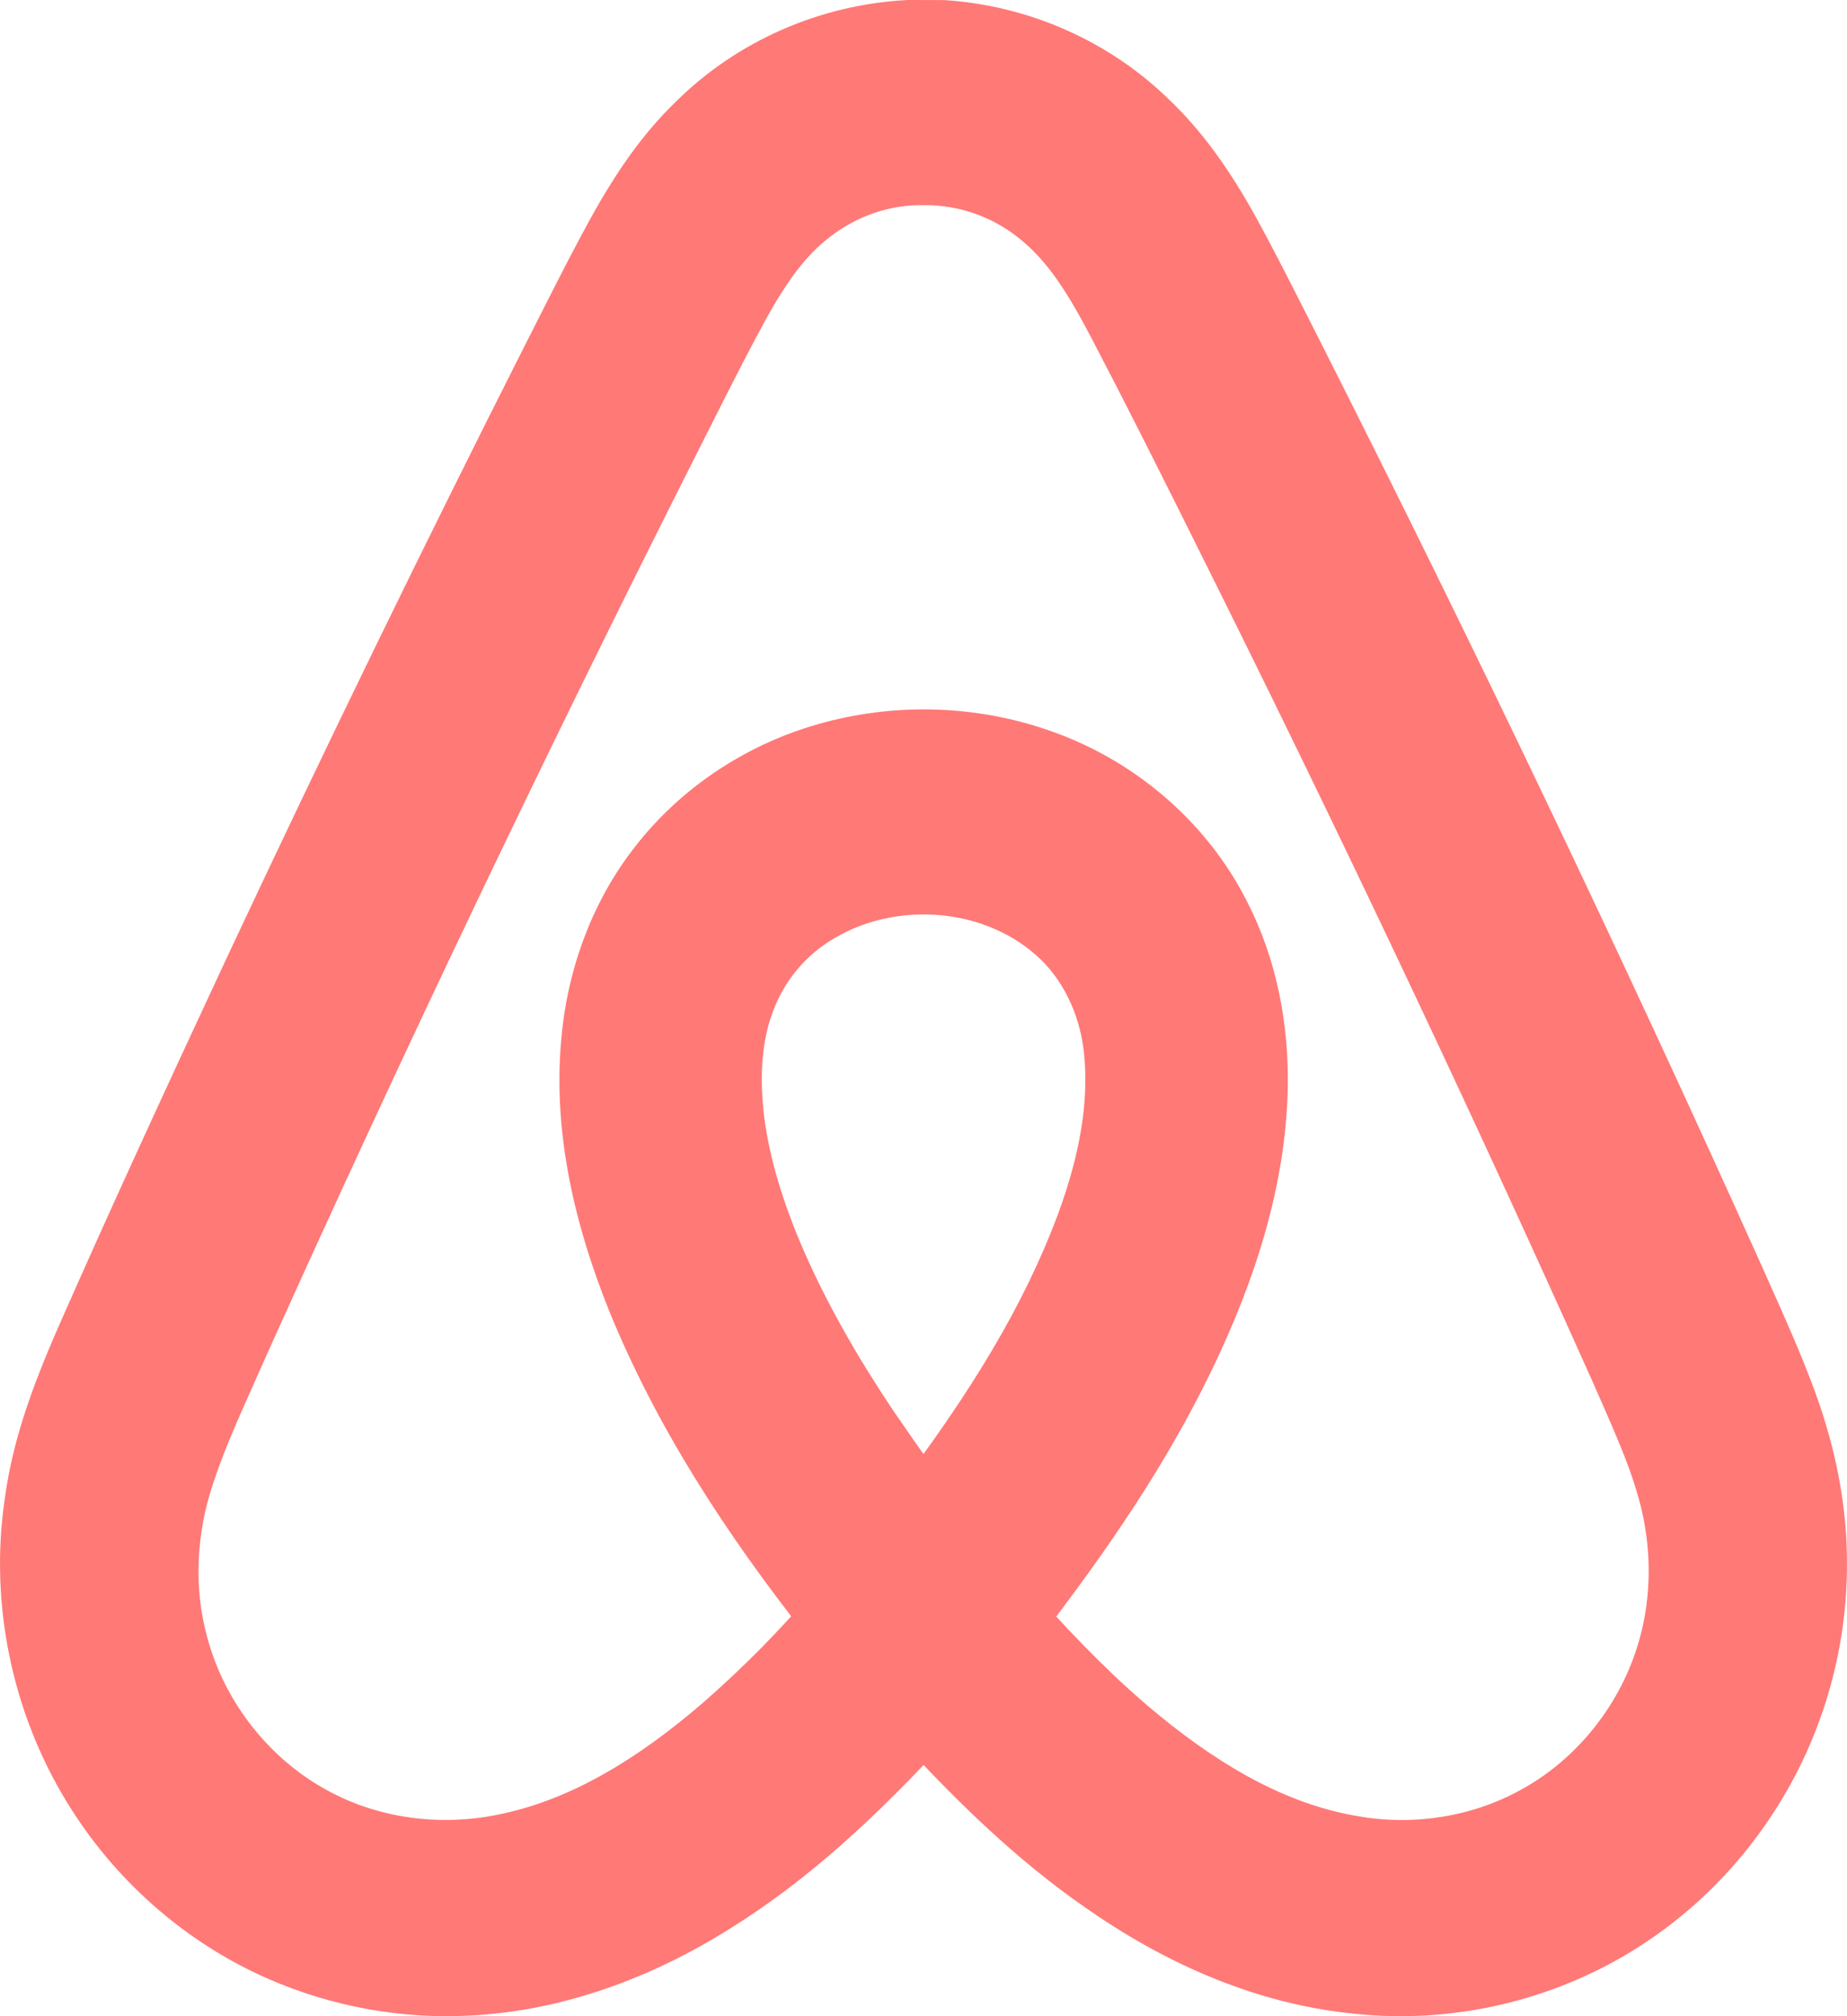 <svg width="44px" height="48px" viewBox="0 0 44 48" version="1.1" xmlns="http://www.w3.org/2000/svg" xmlns:xlink="http://www.w3.org/1999/xlink">
    <g stroke="none" stroke-width="1" fill="none" fill-rule="evenodd">
        <g transform="translate(-702, -460)" fill="#FF7977" fill-rule="nonzero">
            <path d="M745.998,497.069 C745.983,495.689 745.684,494.28 745.141,492.874 C744.872,492.175 744.635,491.626 744.097,490.426 C744.082,490.391 744.082,490.391 744.066,490.356 C743.991,490.189 743.991,490.189 743.917,490.023 C740.618,482.699 737.148,475.439 733.508,468.242 C733.416,468.061 733.343,467.916 733.181,467.596 C733.177,467.589 733.177,467.589 733.174,467.583 C732.578,466.406 732.304,465.875 731.947,465.221 C731.293,464.032 730.627,463.103 729.821,462.343 C728.405,460.968 726.488,460.128 724.496,460.002 L723.629,460 C721.537,460.104 719.556,460.977 718.099,462.423 C717.335,463.159 716.696,464.061 716.057,465.22 C715.698,465.875 715.404,466.445 714.841,467.557 C714.808,467.623 714.808,467.623 714.775,467.688 C714.647,467.942 714.591,468.053 714.518,468.195 C712.096,472.982 709.733,477.834 707.425,482.754 C705.738,486.368 704.546,488.97 703.4,491.569 C702.692,493.182 702.291,494.387 702.116,495.668 C701.745,498.138 702.275,500.744 703.583,502.886 C704.71,504.745 706.401,506.237 708.368,507.101 C709.901,507.775 711.59,508.081 713.254,507.981 C715.356,507.867 717.467,507.129 719.422,505.895 C721.212,504.776 722.821,503.327 724.708,501.265 L723.298,501.263 C725.027,503.161 726.528,504.538 728.175,505.632 C730.109,506.928 732.183,507.741 734.276,507.942 C736.709,508.201 739.221,507.581 741.254,506.208 C743.043,505.008 744.457,503.238 745.251,501.206 C745.767,499.892 746.023,498.474 745.998,497.063 L745.998,497.069 L745.998,497.069 Z M741.046,499.061 C740.626,500.538 739.612,501.833 738.296,502.574 C737.136,503.235 735.735,503.473 734.398,503.246 C732.805,502.993 731.239,502.17 729.609,500.833 C728.652,500.049 727.734,499.134 726.626,497.896 L726.669,499.128 C728.494,496.777 729.809,494.784 730.826,492.703 C731.965,490.363 732.608,488.178 732.676,486.008 C732.721,484.379 732.401,482.808 731.706,481.46 C730.769,479.603 729.084,478.14 727.1,477.429 C725.304,476.776 723.302,476.713 721.455,477.25 C719.679,477.761 718.092,478.847 717.007,480.317 C716.062,481.586 715.495,483.163 715.365,484.808 C715.192,486.863 715.618,489.002 716.535,491.266 C717.62,493.899 719.198,496.415 721.344,499.113 L721.362,497.892 C720.578,498.818 719.706,499.699 718.752,500.533 C717.128,501.933 715.587,502.823 714.004,503.171 C712.612,503.49 711.146,503.32 709.927,502.692 C708.474,501.954 707.354,500.56 706.933,498.965 C706.617,497.812 706.671,496.535 707.07,495.337 C707.304,494.635 707.541,494.07 708.099,492.826 C708.122,492.774 708.122,492.774 708.146,492.721 C708.248,492.494 708.313,492.347 708.381,492.194 C711.61,485.024 715.029,477.867 718.632,470.732 C718.708,470.581 718.769,470.46 718.907,470.187 C718.914,470.173 718.914,470.173 718.921,470.16 C719.564,468.884 719.863,468.304 720.243,467.605 C720.754,466.681 721.203,466.08 721.745,465.661 C722.395,465.143 723.21,464.866 724.014,464.884 C724.873,464.875 725.713,465.186 726.363,465.743 C726.943,466.233 727.387,466.88 727.98,468.008 C728.833,469.639 729.575,471.111 730.934,473.845 C731.056,474.089 731.056,474.089 731.177,474.334 C731.19,474.361 731.19,474.361 731.204,474.388 C734.25,480.53 737.162,486.696 739.936,492.886 C739.974,492.973 740.003,493.039 740.074,493.2 C740.1,493.259 740.1,493.259 740.126,493.318 C740.647,494.5 740.861,495.037 741.046,495.703 C741.351,496.809 741.354,497.989 741.047,499.059 L741.046,499.061 L741.046,499.061 Z M724.747,495.59 C724.346,495.11 724.023,494.663 723.397,493.753 C723.356,493.693 723.356,493.693 723.315,493.633 C723.291,493.598 723.291,493.598 723.266,493.563 C722.41,492.283 721.716,491.057 721.172,489.832 C720.655,488.651 720.33,487.584 720.2,486.553 C720.09,485.597 720.151,484.775 720.411,484.089 C720.658,483.407 721.128,482.818 721.726,482.43 C723.222,481.447 725.356,481.573 726.672,482.732 C727.301,483.278 727.715,484.115 727.819,485.03 C727.95,486.199 727.731,487.474 727.204,488.907 C726.395,491.07 725.14,493.145 723.253,495.623 L724.013,496.206 L724.747,495.59 L724.747,495.59 Z" ></path>
        </g>
    </g>
</svg>